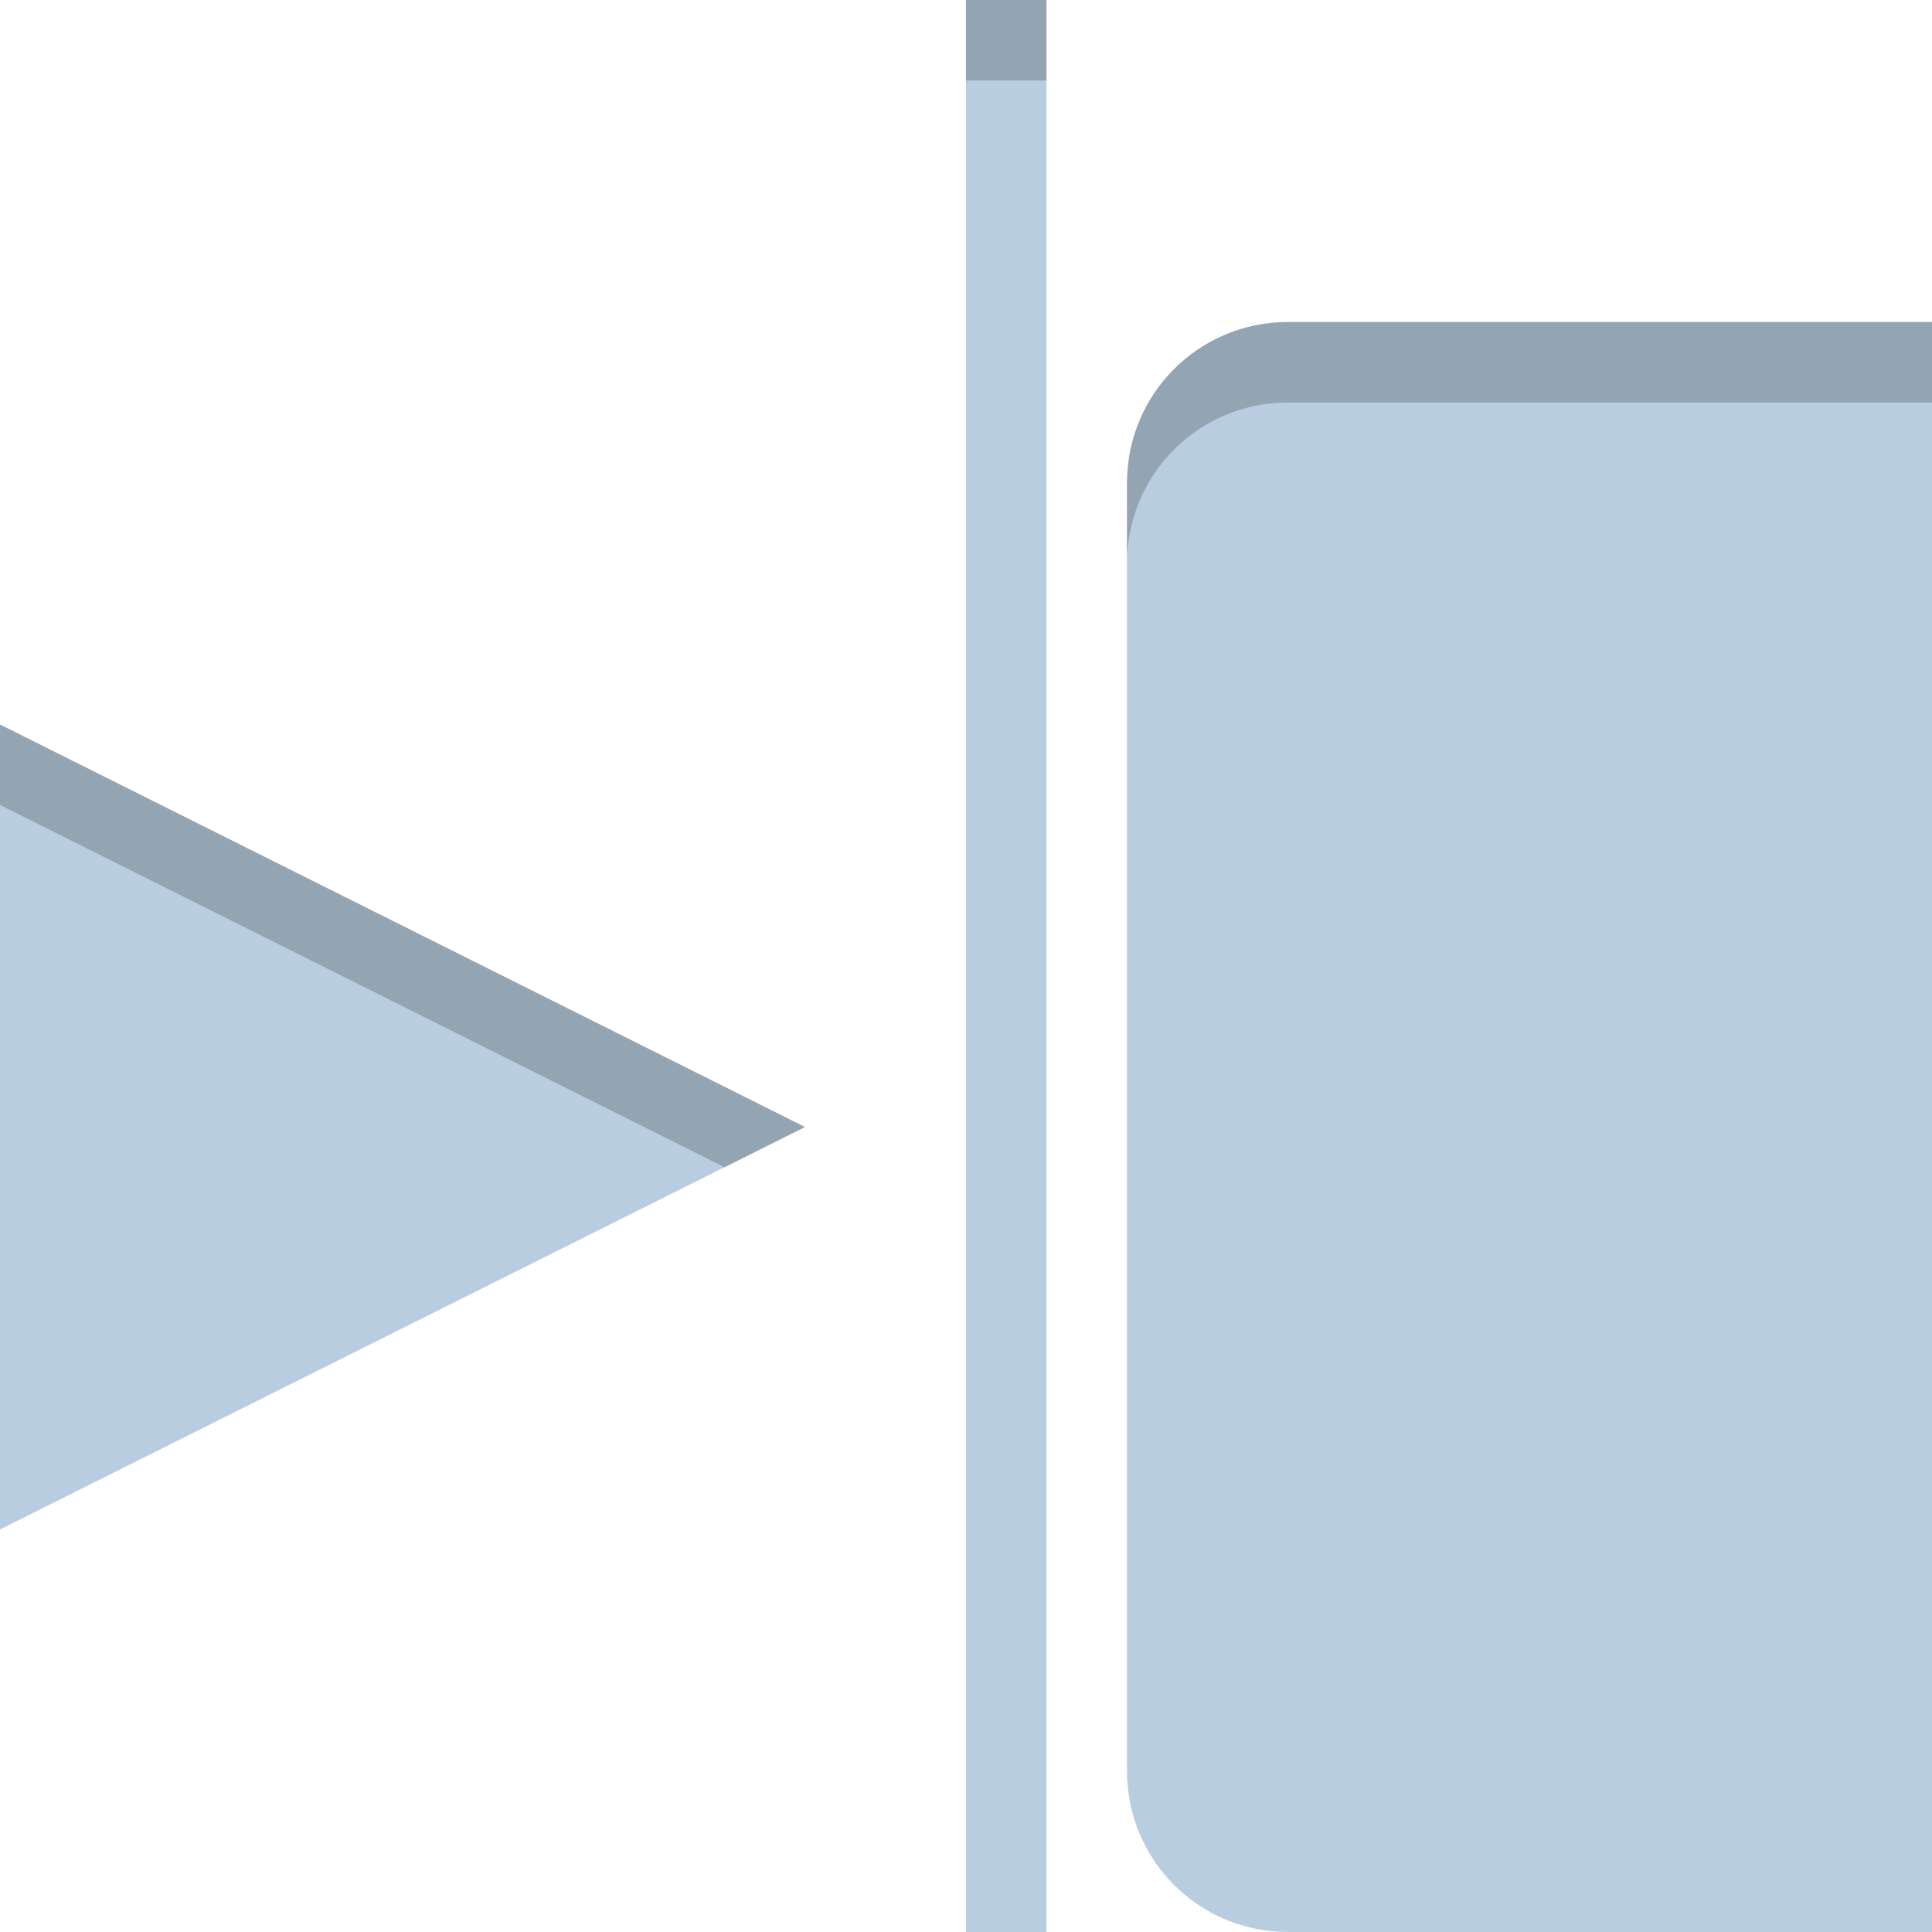 <svg width="24" height="24" version="1.1" viewBox="0 0 24 24" xmlns="http://www.w3.org/2000/svg">
 <g transform="translate(1.463,6.066)" shape-rendering="auto">
  <path d="m10.537-6.066v24h1v-24zm4 4c-1.108 0-2 0.892-2 2v16c0 1.108 0.892 2 2 2h8v-20zm-16 5v10l10-5z" color="#000000" color-rendering="auto" fill="#b8cee0" image-rendering="auto" solid-color="#000000" style="isolation:auto;mix-blend-mode:normal;text-decoration-color:#000000;text-decoration-line:none;text-decoration-style:solid;text-indent:0;text-transform:none;white-space:normal"/>
  <path d="m10.537-6.066v1h1v-1zm4 4c-1.108 0-2 0.892-2 2v1c0-1.108 0.892-2 2-2h8v-1zm-16 5v1l9 4.5 1-0.5z" color="#000000" color-rendering="auto" fill-opacity=".2" image-rendering="auto" solid-color="#000000" style="isolation:auto;mix-blend-mode:normal;text-decoration-color:#000000;text-decoration-line:none;text-decoration-style:solid;text-indent:0;text-transform:none;white-space:normal"/>
 </g>
</svg>
